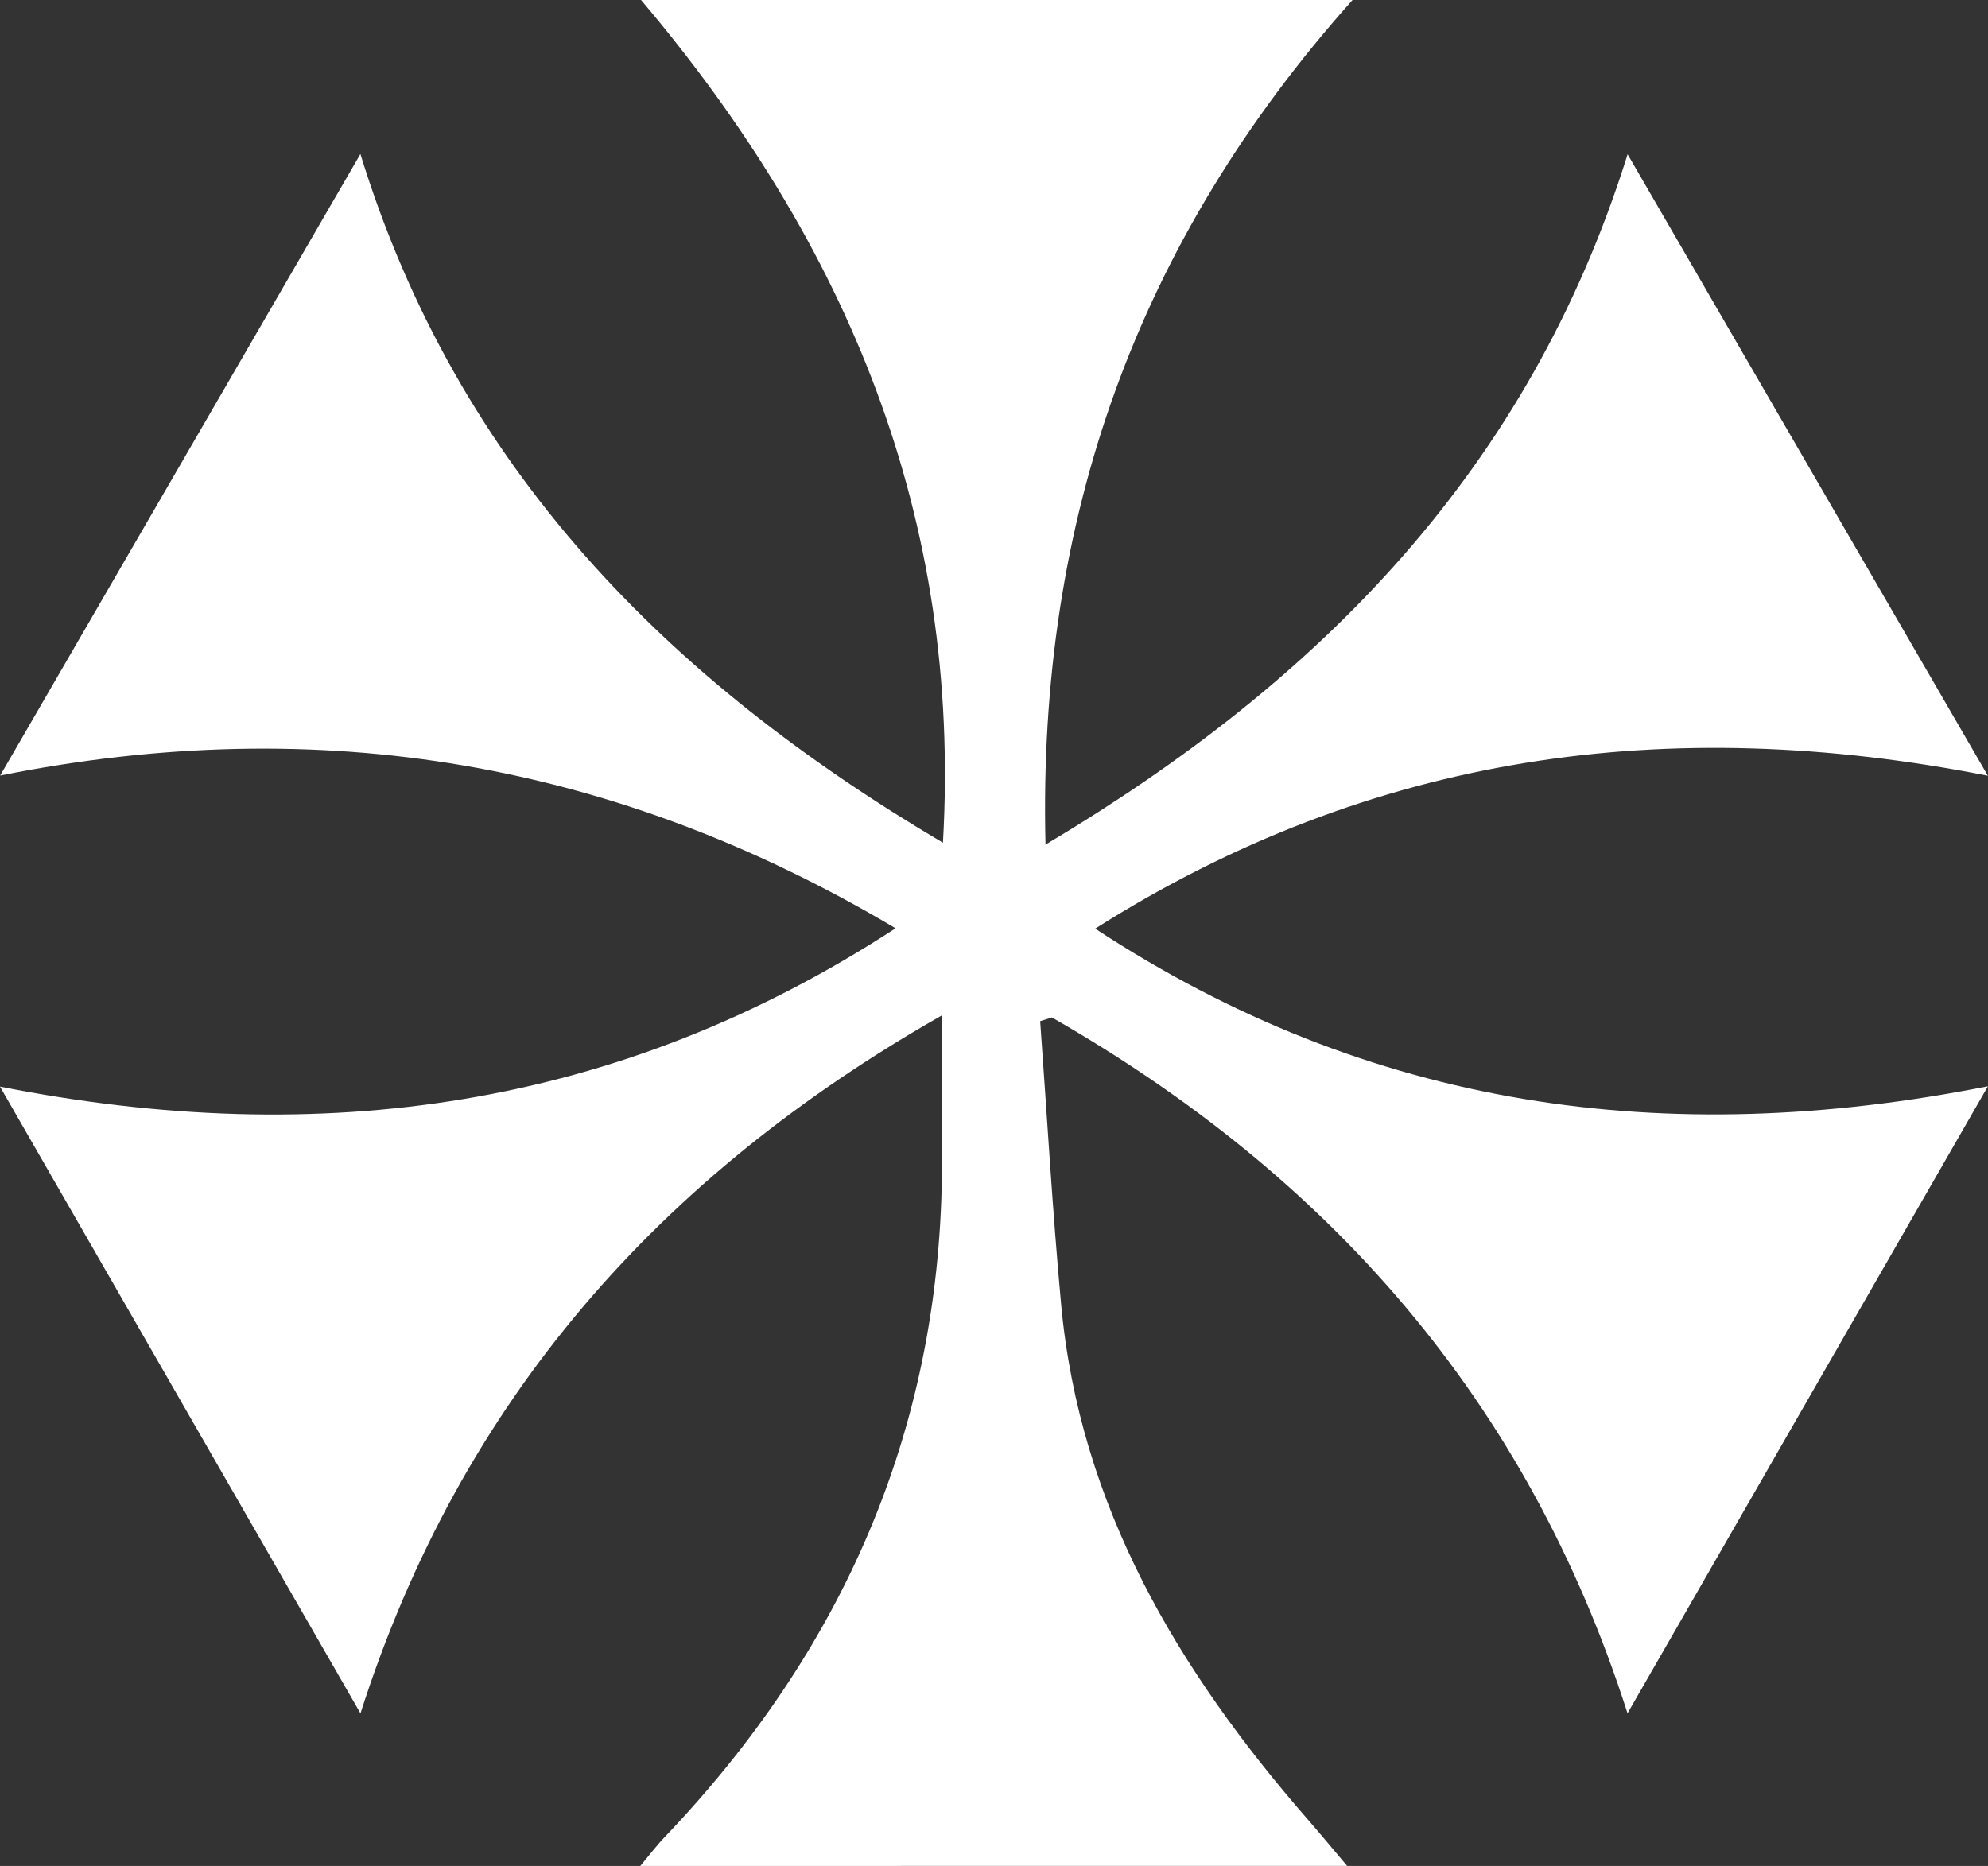 <svg width="98" height="92" viewBox="0 0 98 92" fill="none" xmlns="http://www.w3.org/2000/svg">
<rect x="0" y="0" width="98" height="92" fill="#333333" stroke="none"/>
<path d="M31.564 92C31.97 91.517 32.351 91.009 32.786 90.556C41.494 81.42 46.271 70.64 46.432 57.938C46.461 55.413 46.436 52.889 46.436 50.06C32.584 57.942 22.733 68.938 17.77 84.478C11.813 74.122 6 64.007 0 53.575C15.845 56.701 30.493 54.668 44.147 45.769C30.392 37.59 15.867 35.062 0.008 38.238C5.983 27.929 11.796 17.895 17.766 7.594C22.552 23.126 32.913 33.529 46.483 41.551C47.401 25.502 41.786 12.046 31.602 0C43.271 0 54.716 0 66.673 0C56.053 11.902 51.149 25.612 51.539 41.644C65.108 33.562 75.381 23.134 80.234 7.607C86.187 17.878 92.005 27.912 97.992 38.247C82.227 35.142 67.621 37.154 53.988 45.786C67.515 54.664 82.095 56.705 97.996 53.558C92.009 63.978 86.204 74.079 80.23 84.474C75.283 69.01 65.48 57.972 51.856 50.166C51.661 50.225 51.471 50.288 51.276 50.348C51.615 55.003 51.881 59.666 52.309 64.312C53.227 74.262 58.071 82.36 64.469 89.709C65.125 90.463 65.763 91.233 66.407 91.996C54.797 92 43.178 92 31.564 92Z" fill="white"/>
</svg>

